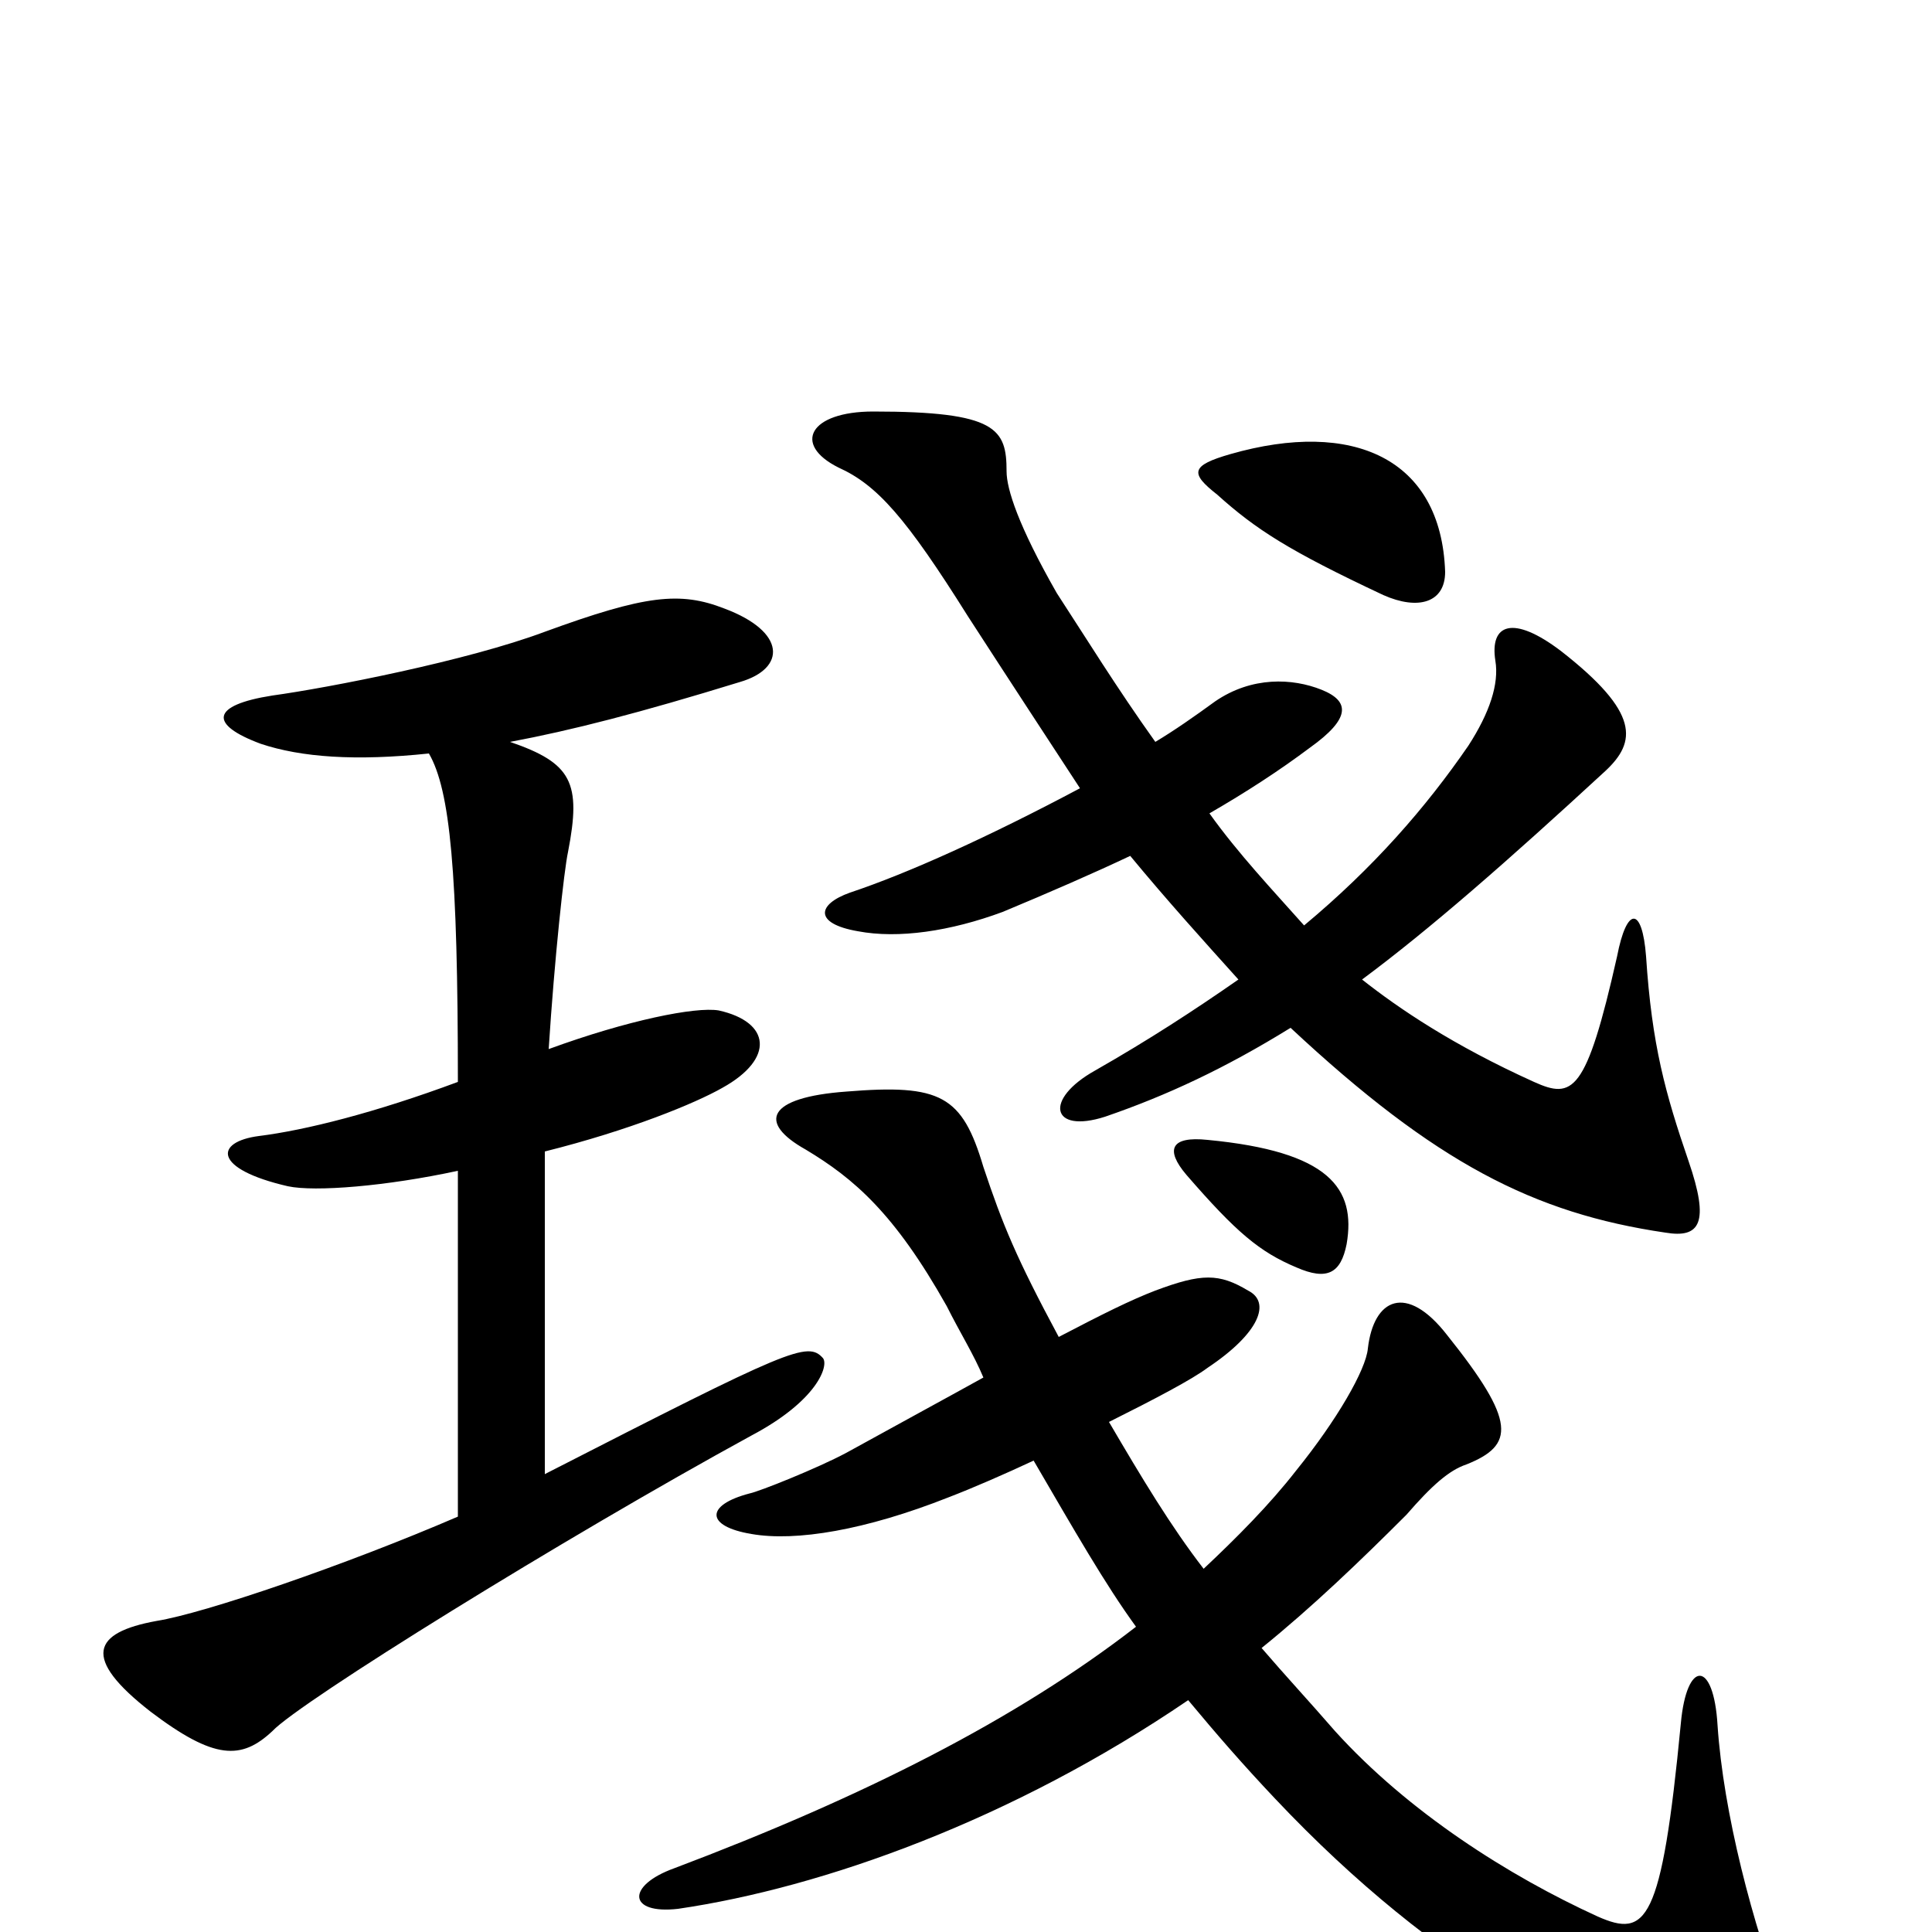 <svg xmlns="http://www.w3.org/2000/svg" viewBox="0 -1000 1000 1000">
	<path fill="#000000" d="M748 -704C746 -763 700 -783 637 -765C616 -759 616 -755 630 -744C650 -726 667 -715 716 -692C734 -684 748 -688 748 -704ZM585 -557C604 -534 623 -513 641 -493C618 -477 595 -462 567 -446C540 -431 544 -413 572 -422C604 -433 634 -447 668 -468C743 -398 794 -372 862 -362C880 -359 885 -367 874 -399C862 -434 855 -459 852 -505C850 -531 842 -531 837 -505C821 -434 814 -431 794 -440C752 -459 724 -478 705 -493C740 -519 780 -554 831 -601C847 -616 849 -631 808 -663C783 -682 771 -677 774 -658C776 -646 771 -631 760 -614C738 -582 711 -551 675 -521C659 -539 641 -558 626 -579C645 -590 662 -601 678 -613C699 -628 699 -637 684 -643C669 -649 648 -650 629 -637C618 -629 608 -622 598 -616C578 -644 562 -670 547 -693C527 -728 521 -747 521 -756C521 -778 516 -787 452 -787C419 -787 410 -770 434 -758C454 -749 469 -732 501 -681C523 -647 542 -618 559 -592C512 -567 470 -548 440 -538C423 -532 421 -522 444 -518C465 -514 492 -518 519 -528C543 -538 566 -548 585 -557ZM697 -356C702 -385 688 -404 625 -410C606 -412 603 -405 614 -392C640 -362 652 -352 671 -344C687 -337 694 -341 697 -356ZM535 -244C556 -208 572 -180 588 -158C526 -110 447 -70 349 -33C324 -24 325 -9 351 -12C426 -23 524 -58 615 -120C630 -102 643 -87 660 -69C743 19 829 66 898 78C933 84 937 71 924 40C907 -4 892 -62 889 -107C887 -141 873 -141 870 -108C860 -4 852 3 827 -8C781 -29 729 -62 691 -104C678 -119 665 -133 653 -147C679 -168 704 -192 728 -216C741 -231 750 -239 759 -242C784 -252 785 -264 749 -309C728 -336 711 -328 708 -302C707 -291 692 -265 671 -239C657 -221 640 -204 623 -188C606 -210 591 -235 574 -264C598 -276 617 -286 625 -292C652 -310 658 -326 646 -332C631 -341 622 -341 598 -332C585 -327 571 -320 548 -308C526 -349 519 -366 509 -396C498 -433 487 -439 438 -435C397 -432 392 -419 417 -405C442 -390 463 -372 490 -324C497 -310 504 -299 509 -287C491 -277 467 -264 438 -248C423 -240 393 -228 388 -227C365 -221 365 -210 389 -206C412 -202 448 -208 491 -225C504 -230 520 -237 535 -244ZM264 -616C296 -622 331 -631 383 -647C407 -654 407 -673 375 -685C352 -694 334 -692 282 -673C242 -658 170 -644 141 -640C109 -635 108 -625 135 -615C156 -608 184 -606 222 -610C233 -591 237 -549 237 -440C194 -424 158 -415 134 -412C111 -409 110 -395 149 -386C163 -383 200 -386 237 -394V-215C179 -190 106 -165 81 -161C48 -155 42 -142 78 -114C111 -89 125 -89 141 -104C155 -119 292 -204 389 -257C423 -275 429 -293 426 -297C418 -306 409 -302 282 -237V-404C326 -415 360 -429 374 -437C401 -452 399 -471 372 -477C360 -479 325 -472 284 -457C287 -504 292 -550 294 -559C301 -595 296 -605 264 -616Z"/>
</svg>